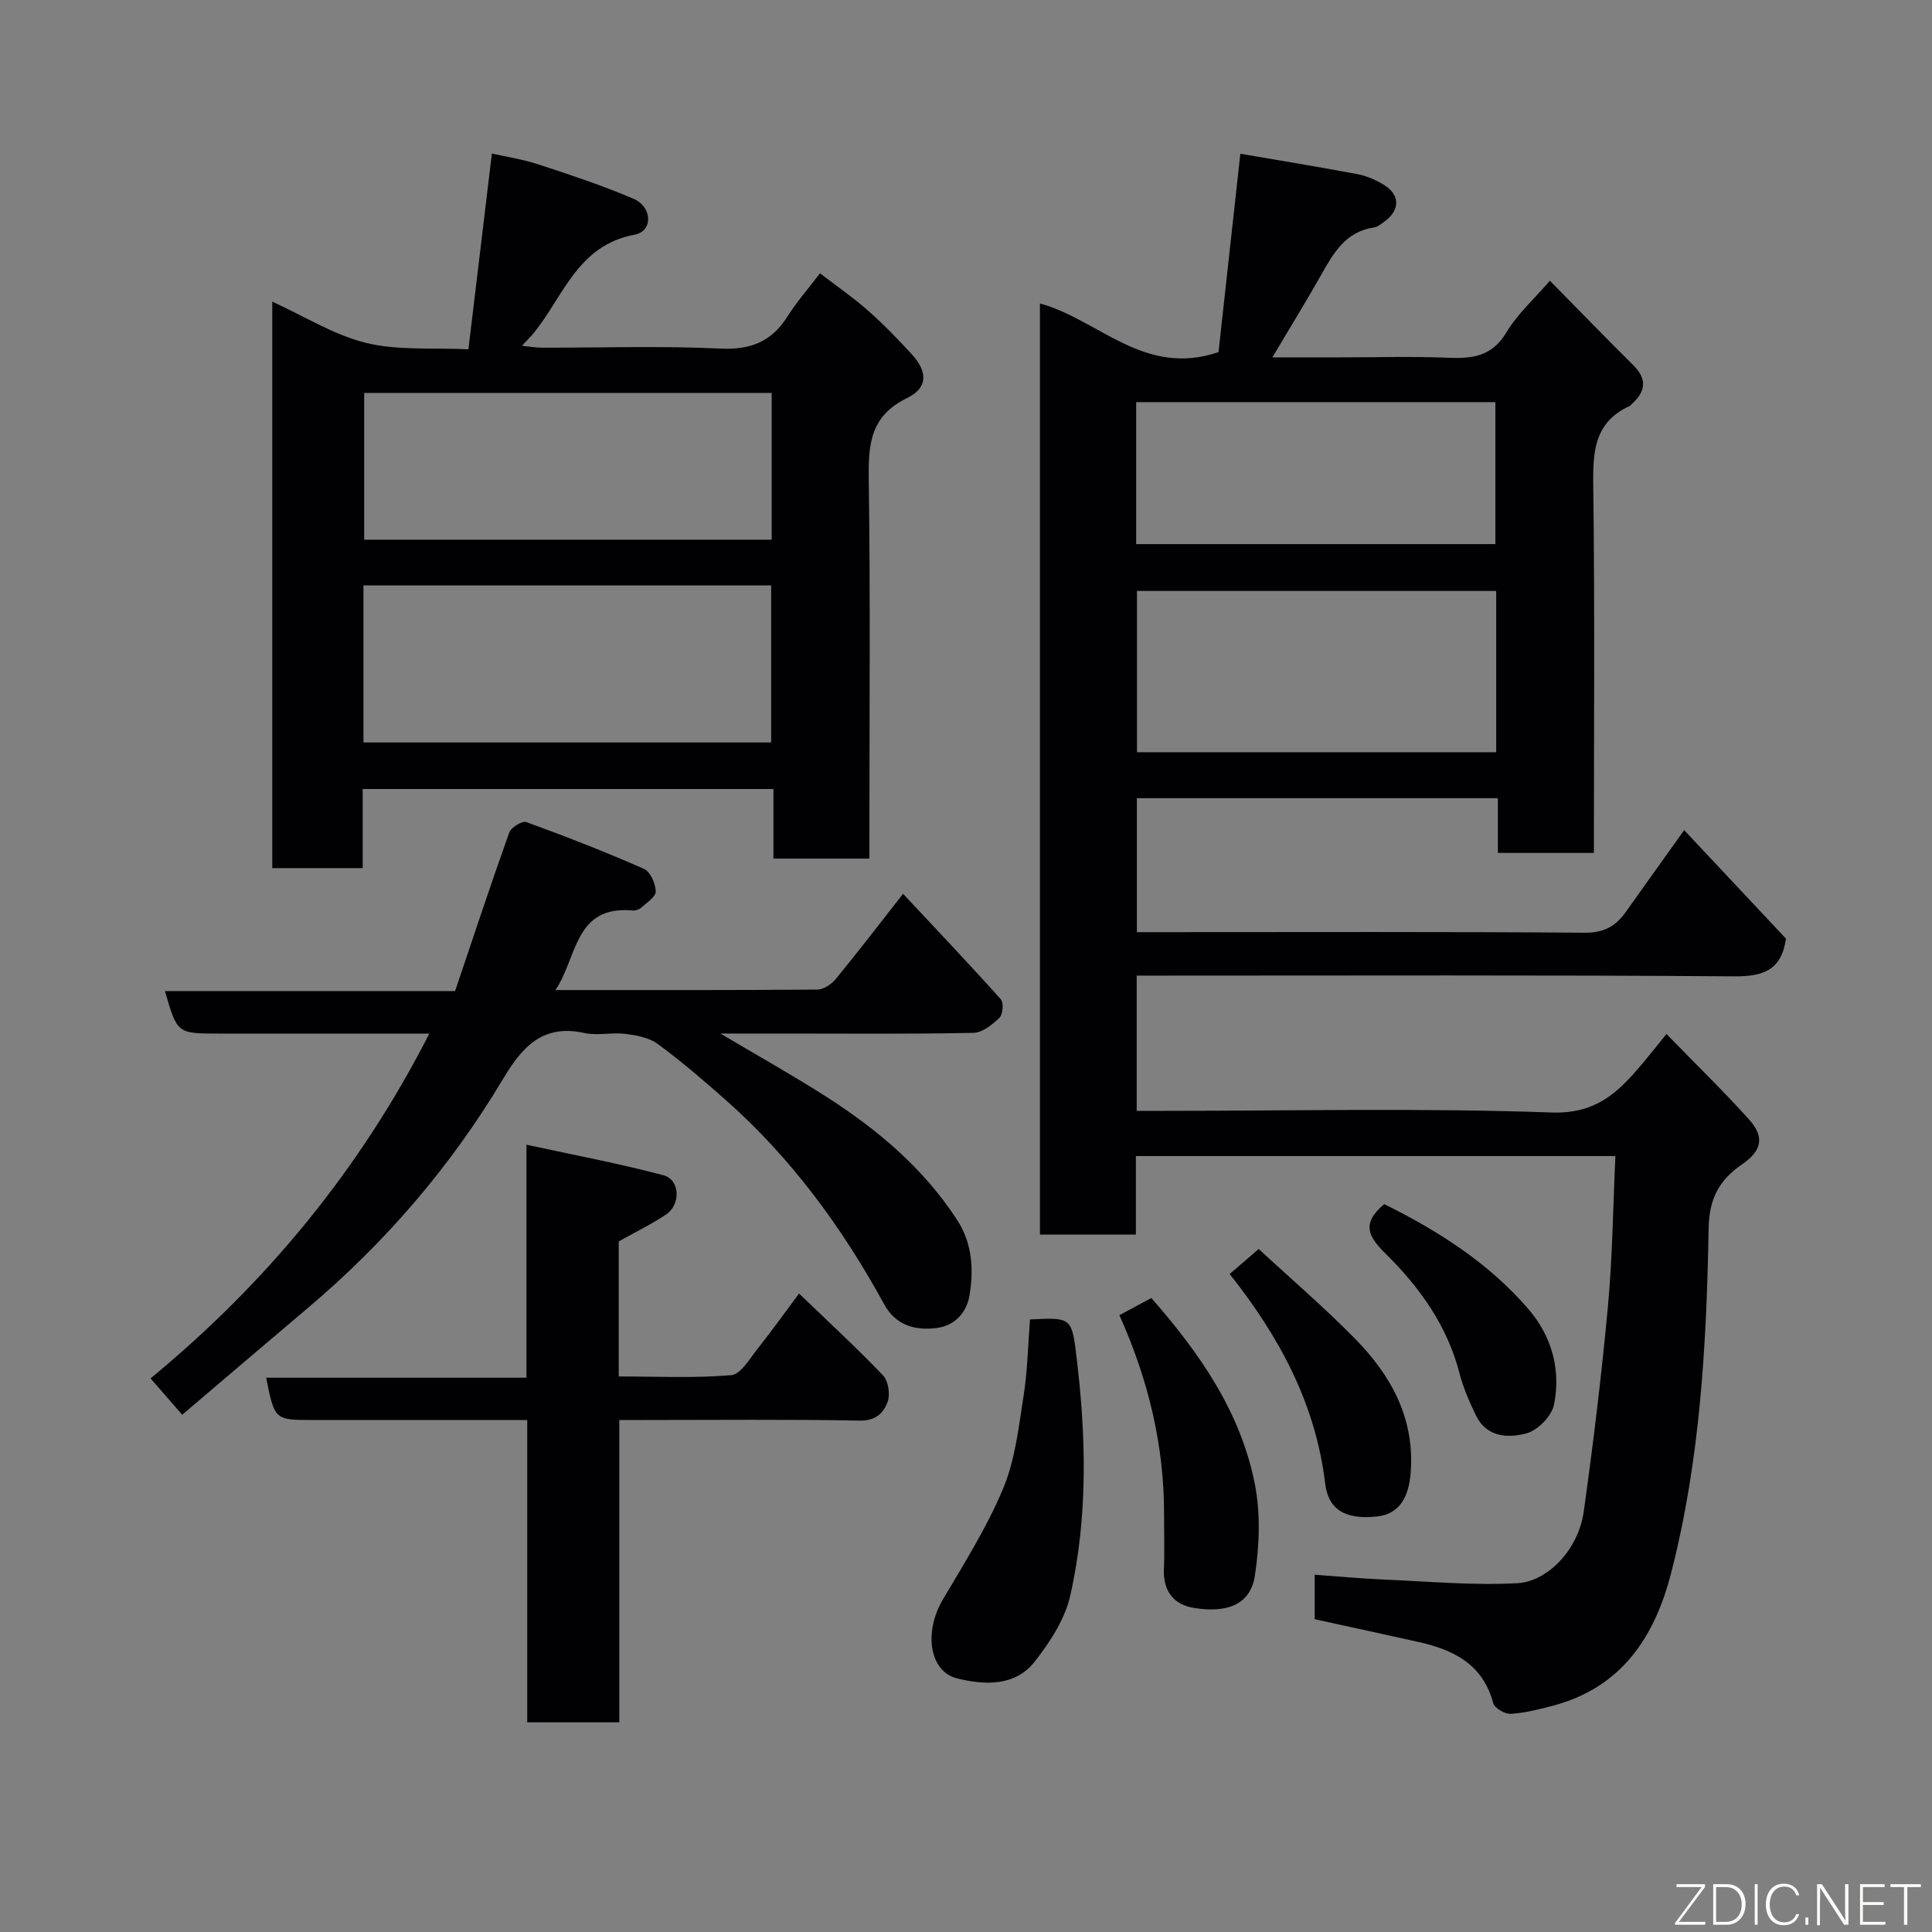 <svg enable-background="new 0 0 400 400" viewBox="0 0 400 400" xmlns="http://www.w3.org/2000/svg"><rect x="0" y="0" width="400" height="400" fill="#808080" stroke="none"/><g fill="#010103"><path d="m272.19 335.24c0-2.73 0-5.67 0-9.21 5.02.36 9.86.82 14.72 1.02 9.1.39 18.23 1.23 27.29.73 6.01-.33 12.57-6.68 13.71-14.91 1.97-14.11 3.69-28.26 5-42.45.94-10.2 1.05-20.47 1.54-31.07-33.47 0-66.18 0-99.28 0v16.26c-6.75 0-13.13 0-19.86 0 0-64 0-128.08 0-192.78 12.13 3.28 21.54 15.33 36.97 10.07 1.41-12.79 2.94-26.7 4.52-41.07 7.93 1.36 16.12 2.7 24.27 4.23 1.88.35 3.75 1.19 5.4 2.18 3.46 2.08 3.44 5.32.11 7.67-.66.47-1.37 1.08-2.11 1.18-5.9.86-8.4 5.33-10.98 9.89-3.12 5.52-6.45 10.93-10.06 17.01h14.33c7.33 0 14.68-.23 22 .08 5.04.21 9.13-.24 12.11-5.23 2.3-3.85 5.8-6.98 9.02-10.72 5.73 5.82 11.46 11.73 17.29 17.52 2.93 2.91 2.5 5.48-.36 8.03-.12.11-.21.29-.35.35-7.93 3.6-7.68 10.37-7.59 17.69.31 24.82.12 49.65.12 74.88-6.55 0-12.93 0-19.88 0 0-3.6 0-7.34 0-11.33-25.15 0-49.75 0-74.74 0v27.73h5.23c29.17 0 58.33-.11 87.5.12 3.97.03 6.39-1.34 8.48-4.28 3.93-5.54 7.89-11.06 12.1-16.96 7.24 7.72 14.26 15.21 21.08 22.47-.95 6.5-4.65 7.84-10.66 7.8-39.33-.29-78.66-.15-117.99-.15-1.81 0-3.63 0-5.78 0v28h5.4c26.83 0 53.69-.62 80.48.34 9.18.33 13.76-4.13 18.63-9.9 1.57-1.85 3.07-3.76 5.17-6.35 5.98 6.15 11.74 11.74 17.1 17.69 3.29 3.65 2.63 6.49-1.44 9.29-4.68 3.22-6.82 7-6.93 13.28-.42 23.97-1.74 47.94-7.76 71.33-3.45 13.42-10.38 23.82-24.67 27.53-2.82.73-5.7 1.48-8.58 1.63-1.2.06-3.32-1.19-3.59-2.22-2.11-7.99-8.13-11-15.34-12.63-6.99-1.56-14.01-3.07-21.62-4.74zm37.58-212.89c-25.09 0-49.79 0-74.37 0v33.39h74.37c0-11.18 0-22.11 0-33.39zm-74.54-9.7h74.37c0-10.07 0-19.78 0-29.39-24.98 0-49.57 0-74.37 0z"/><path d="m180 177.76c-6.97 0-13.24 0-19.87 0 0-4.82 0-9.43 0-14.4-28.41 0-56.45 0-85.04 0v16.37c-6.47 0-12.41 0-18.72 0 0-38.79 0-77.63 0-117.28 6.72 3.06 12.81 6.93 19.45 8.55 6.58 1.61 13.72.96 21.16 1.32 1.63-13.61 3.19-26.58 4.86-40.53 2.95.67 6.39 1.18 9.64 2.25 6.63 2.18 13.29 4.37 19.69 7.12 3.93 1.69 4.05 6.72.22 7.43-11.82 2.19-14.73 12.78-20.87 20.34-.62.76-1.34 1.45-2.46 2.66 1.68.17 2.88.39 4.07.39 12.33.03 24.67-.4 36.97.19 6.32.31 10.66-1.44 13.97-6.69 1.82-2.89 4.1-5.49 6.69-8.9 3.34 2.56 6.76 4.91 9.85 7.63 3.24 2.86 6.28 5.97 9.19 9.17 3.28 3.6 3.35 6.91-1 9.03-7.76 3.77-8.04 9.79-7.93 17.11.34 24.15.13 48.3.13 72.45zm-104.75-56.56v32.52h84.41c0-11 0-21.71 0-32.52-28.25 0-56.16 0-84.41 0zm84.52-39.85c-28.44 0-56.47 0-84.37 0v30.39h84.37c0-10.19 0-20.12 0-30.39z"/><path d="m37.72 292.91c-2.4-2.76-4.34-4.99-6.55-7.53 23.94-19.72 43.34-43.2 57.72-71.39-14.97 0-29.29 0-43.6 0-8.6 0-8.6 0-11.14-8.8h60.07c3.74-11.06 7.34-21.98 11.21-32.81.38-1.07 2.69-2.49 3.53-2.18 8.22 2.99 16.37 6.17 24.37 9.69 1.31.58 2.39 3.04 2.44 4.66.03 1.11-1.86 2.33-3.01 3.37-.43.39-1.22.65-1.8.59-12.08-1.09-11.39 9.69-15.96 16.47 18.6 0 36.42.05 54.23-.1 1.29-.01 2.92-1.11 3.81-2.19 4.56-5.55 8.92-11.26 13.93-17.64 7.06 7.55 13.75 14.59 20.23 21.83.63.7.45 3.14-.27 3.84-1.47 1.42-3.54 3.08-5.39 3.12-12.82.27-25.65.14-38.48.14-4.32 0-8.65 0-13.91 0 7.81 4.64 14.97 8.64 21.87 13.05 10.6 6.78 20.11 14.76 27.1 25.48 3.23 4.96 3.48 10.32 2.61 15.66-.54 3.35-2.85 6.26-6.76 6.77-4.6.59-8.54-.56-10.94-4.95-8.67-15.84-19.2-30.24-32.78-42.25-4.55-4.03-9.18-8-14.06-11.59-1.8-1.33-4.42-1.81-6.74-2.1-2.79-.35-5.76.42-8.47-.18-8.7-1.92-12.94 2.99-16.89 9.61-10.79 18.06-24.36 33.83-40.46 47.41-8.69 7.34-17.3 14.71-25.91 22.02z"/><path d="m109 285.24c0-16.12 0-31.4 0-48.24 9.91 2.16 19.25 3.89 28.4 6.34 3.4.91 3.58 6.05.51 8.1-3.06 2.05-6.41 3.67-9.81 5.58v27.96c7.82 0 15.6.39 23.3-.27 2-.17 3.88-3.51 5.55-5.6 2.93-3.68 5.67-7.52 8.48-11.3 6.06 5.83 11.9 11.21 17.38 16.94 1.09 1.14 1.52 3.86.99 5.41-.81 2.35-2.48 4.03-5.84 3.96-14.82-.28-29.65-.12-44.48-.12-1.63 0-3.26 0-5.26 0v62.59c-6.4 0-12.46 0-19.06 0 0-20.59 0-41.31 0-62.59-8.64 0-16.75 0-24.85 0-6.5 0-13 0-19.49 0-7.97 0-7.97 0-9.71-8.76z"/><path d="m213.25 273.18c8.06-.4 8.61-.47 9.48 6.52 2.13 16.93 2.64 33.97-1.16 50.71-1.1 4.86-4.19 9.58-7.34 13.6-4.06 5.18-10.37 4.88-16.01 3.5-5.88-1.43-6.96-9.66-3.02-16.33 4.45-7.53 9.16-15.02 12.51-23.04 2.46-5.89 3.18-12.58 4.19-18.99.83-5.16.92-10.44 1.35-15.97z"/><path d="m231.76 272.29c2.31-1.24 4.29-2.31 6.61-3.55 9.99 11.39 18.48 23.55 21.43 38.51 1.2 6.11.95 12.76.01 18.96-.88 5.81-5.41 7.86-12.65 6.69-4.22-.68-6.39-3.58-6.19-8.09.16-3.68.03-7.38.04-11.07.04-14.27-3.15-27.84-9.25-41.45z"/><path d="m260.6 258.59c6.73 6.23 13.63 12.14 19.97 18.6 7.44 7.59 12.35 16.43 11.5 27.68-.41 5.39-2.53 8.64-7.03 9.11-6.73.7-10.04-1.6-10.67-6.79-1.99-16.51-9.39-30.3-19.78-43.42 1.83-1.59 3.56-3.08 6.01-5.18z"/><path d="m286.59 249.3c11.1 5.5 21.61 12.15 29.86 21.74 4.83 5.61 6.75 12.55 5.29 19.78-.47 2.34-3.31 5.27-5.62 5.91-3.85 1.08-8.36.89-10.58-3.75-1.33-2.78-2.59-5.66-3.36-8.63-2.53-9.86-8.23-17.8-15.26-24.75-3.53-3.47-5.22-6.21-.33-10.3z"/></g><path d="m346.9 398 5.4-7.3h-5.2v-.6h5.9v.6l-5.4 7.2h5.5l-.1.6h-6.2v-.5z" fill="#fbfcfa"/><path d="m354.7 390.1h2.8c2.3 0 3.9 1.6 3.9 4.1s-1.6 4.3-3.9 4.3h-2.8zm.6 7.8h2c2.2 0 3.3-1.6 3.3-3.6 0-1.8-1-3.6-3.3-3.6h-2z" fill="#fbfcfa"/><path d="m363.9 390.1v8.4h-.6v-8.4h1.6z" fill="#fbfcfa"/><path d="m372.5 396.3c-.4 1.3-1.4 2.3-3.2 2.3-2.4 0-3.7-1.9-3.7-4.3 0-2.3 1.2-4.3 3.7-4.3 1.8 0 2.9 1 3.2 2.4h-.6c-.4-1.1-1.1-1.8-2.5-1.8-2.1 0-3 1.9-3 3.7s.9 3.7 3 3.7c1.4 0 2.1-.7 2.5-1.7z" fill="#fbfcfa"/><path d="m373.8 398.5v-1.5h.6v1.5z" fill="#fbfcfa"/><path d="m376.2 398.5v-8.4h1c1.3 2 4.4 6.7 4.9 7.6-.1-1.2-.1-2.4-.1-3.8v-3.8h.7v8.4h-.9c-1.2-1.9-4.4-6.8-5-7.7.1 1.1 0 2.3 0 3.9v3.9h-.6z" fill="#fbfcfa"/><path d="m390 394.4h-4.3v3.5h4.7l-.1.6h-5.2v-8.4h5.1v.6h-4.5v3.1h4.3z" fill="#fbfcfa"/><path d="m394.2 390.7h-2.8v-.6h6.3v.6h-2.8v7.8h-.7z" fill="#fbfcfa"/></svg>